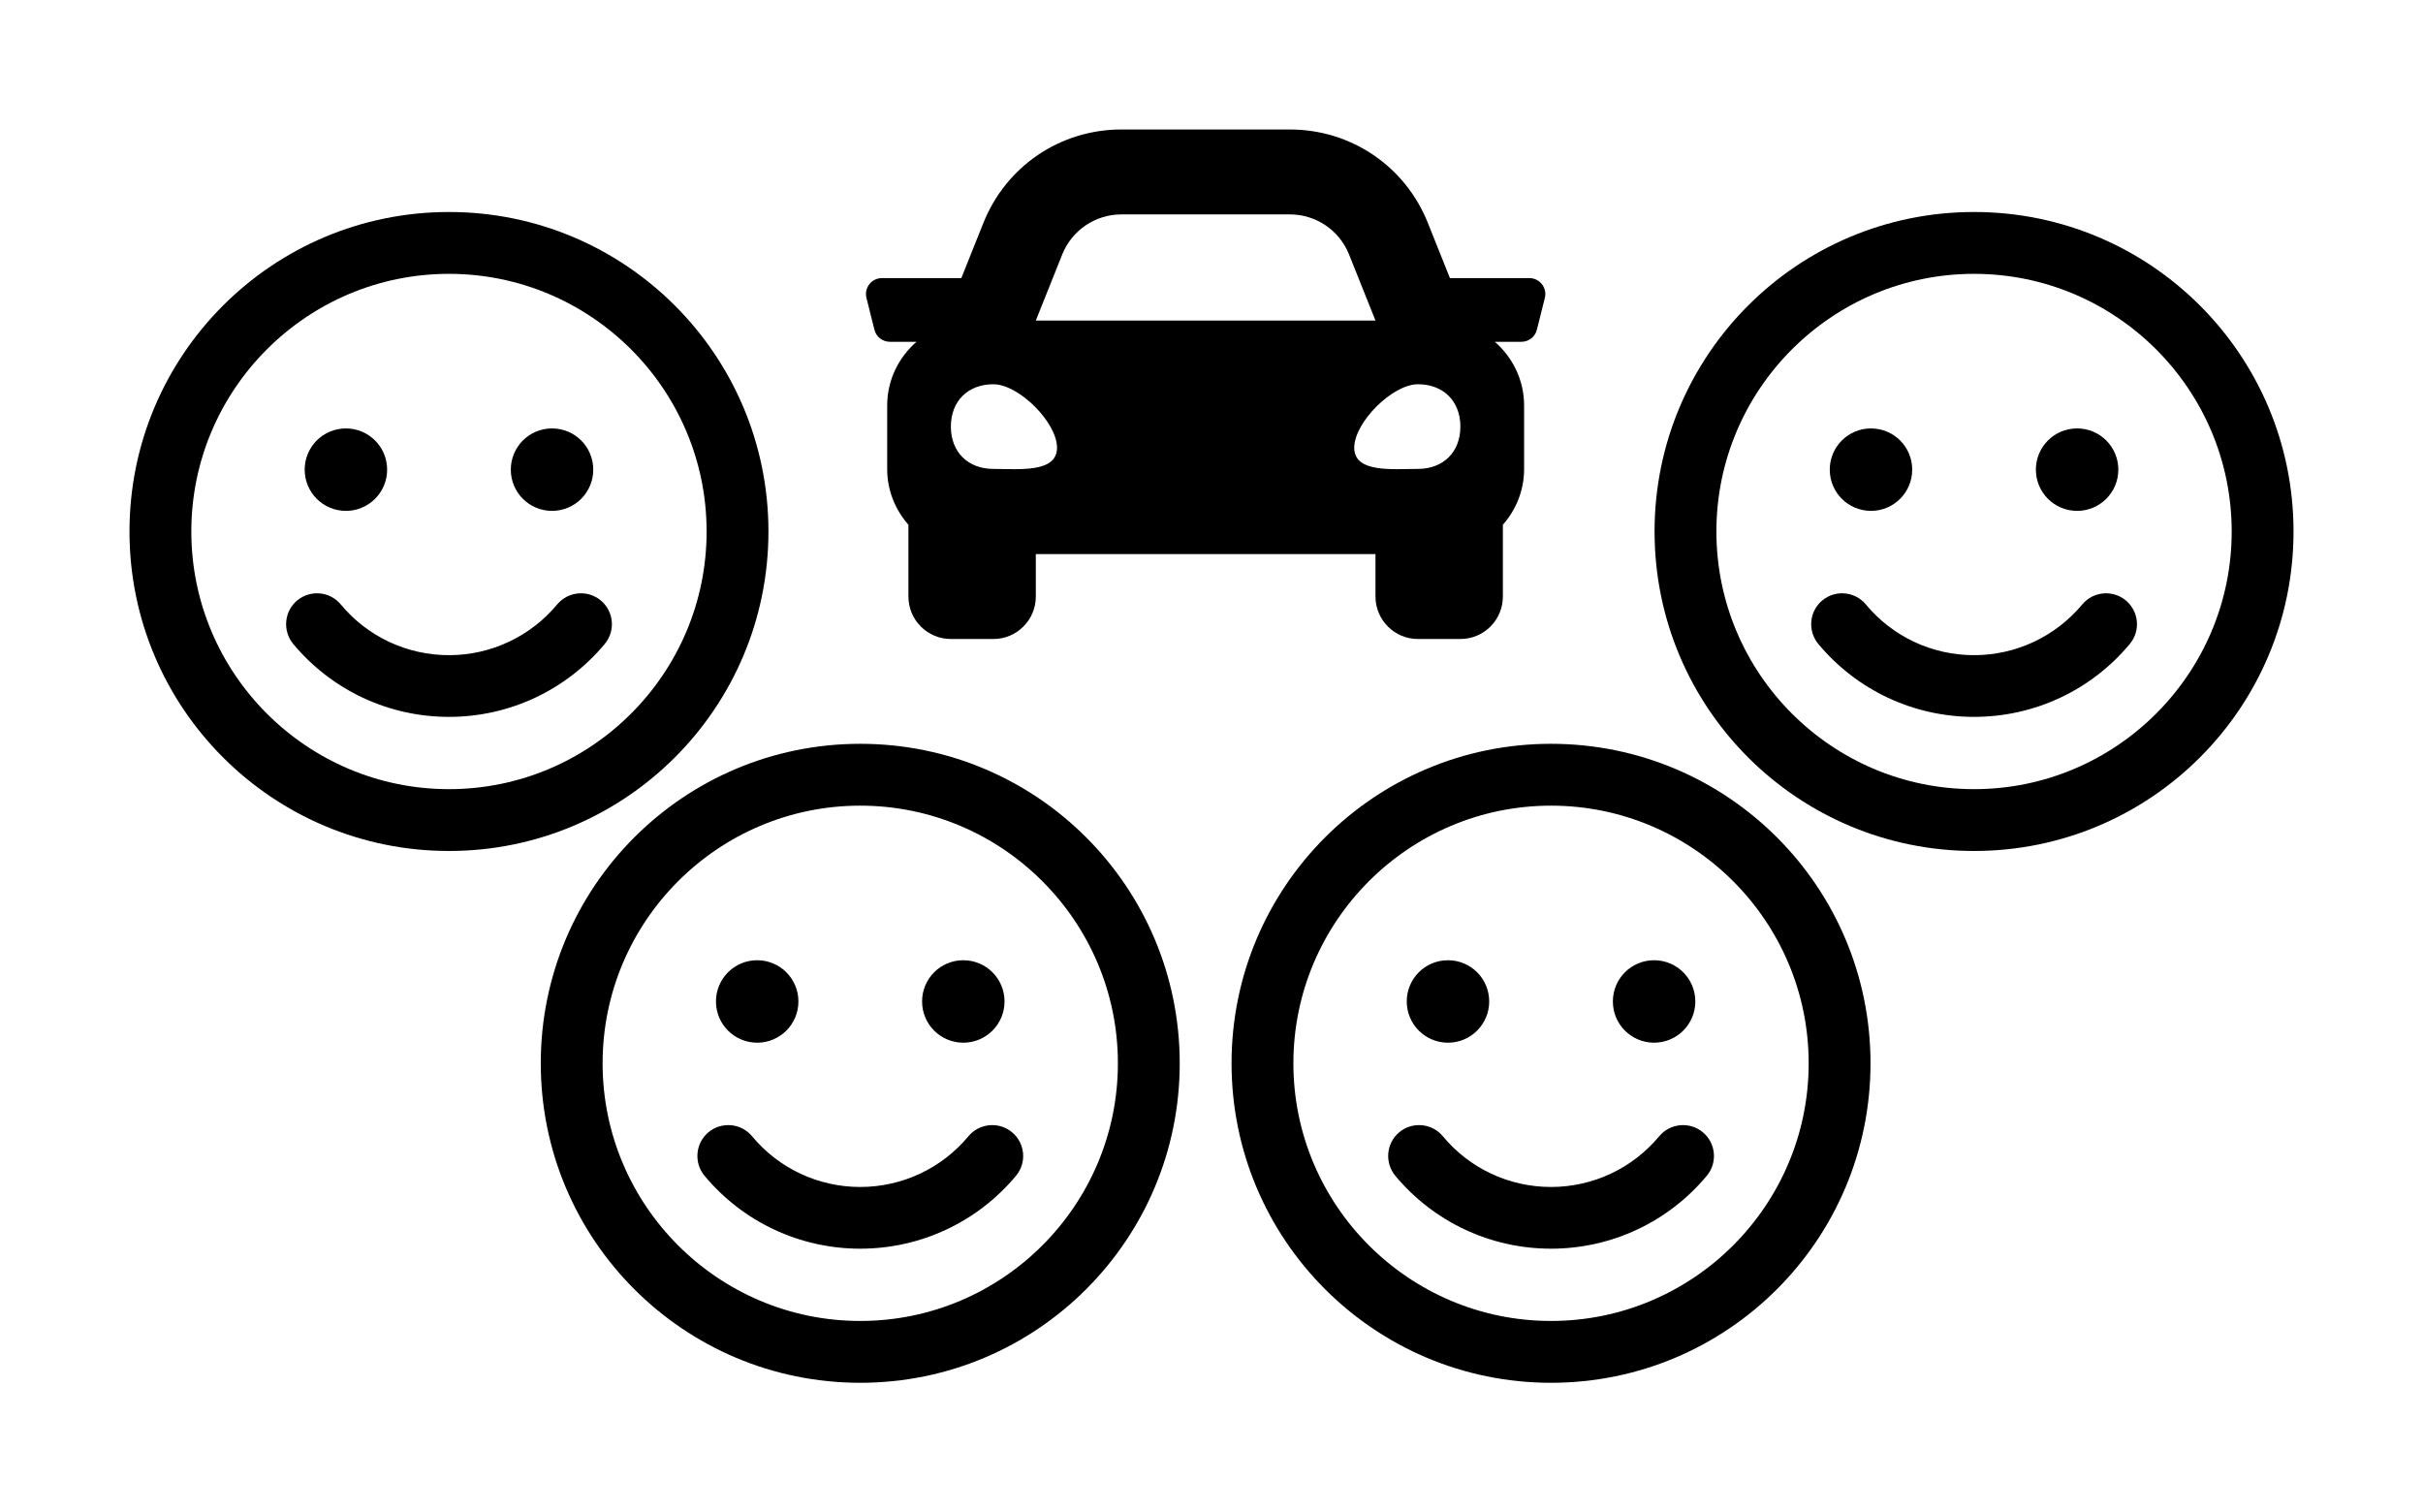 <?xml version="1.0" encoding="UTF-8" standalone="no"?>
<!-- Created with Inkscape (http://www.inkscape.org/) -->

<svg
   xmlns:dc="http://purl.org/dc/elements/1.1/"
   xmlns:cc="http://creativecommons.org/ns#"
   xmlns:rdf="http://www.w3.org/1999/02/22-rdf-syntax-ns#"
   xmlns:svg="http://www.w3.org/2000/svg"
   xmlns="http://www.w3.org/2000/svg"
   xmlns:sodipodi="http://sodipodi.sourceforge.net/DTD/sodipodi-0.dtd"
   xmlns:inkscape="http://www.inkscape.org/namespaces/inkscape"
   width="93.566mm"
   height="58.396mm"
   viewBox="0 0 331.534 206.916"
   id="svg4779"
   version="1.1"
   inkscape:version="0.91 r13725"
   sodipodi:docname="mirish.svg">
  <defs
     id="defs4781" />
  <sodipodi:namedview
     id="base"
     pagecolor="#ffffff"
     bordercolor="#666666"
     borderopacity="1.0"
     inkscape:pageopacity="0.0"
     inkscape:pageshadow="2"
     inkscape:zoom="1.0652581"
     inkscape:cx="60.34247"
     inkscape:cy="2.2801618"
     inkscape:document-units="px"
     inkscape:current-layer="layer1"
     showgrid="false"
     fit-margin-top="5"
     fit-margin-left="5"
     fit-margin-right="5"
     fit-margin-bottom="5"
     showborder="false"
     inkscape:window-width="1680"
     inkscape:window-height="986"
     inkscape:window-x="0"
     inkscape:window-y="27"
     inkscape:window-maximized="1" />
  <g
     inkscape:label="Layer 1"
     inkscape:groupmode="layer"
     id="layer1"
     transform="translate(-191.224,-124.564)">
    <path
       inkscape:connector-curvature="0"
       style="fill:currentColor"
       d="m 400.484,162.614 -10.869,0 -3.021,-7.552 c -3.104,-7.765 -10.513,-12.781 -18.877,-12.781 l -23.057,0 c -8.362,0 -15.773,5.016 -18.879,12.781 l -3.021,7.552 -10.867,0 c -1.418,0 -2.458,1.333 -2.113,2.707 l 1.089,4.357 c 0.241,0.969 1.113,1.65 2.113,1.65 l 3.644,0 c -2.438,2.13 -4.009,5.225 -4.009,8.714 l 0,8.714 c 0,2.927 1.118,5.568 2.905,7.612 l 0,9.816 c 0,3.208 2.602,5.81 5.81,5.81 l 5.81,0 c 3.208,0 5.81,-2.602 5.81,-5.81 l 0,-5.81 46.476,0 0,5.81 c 0,3.208 2.602,5.81 5.81,5.81 l 5.81,0 c 3.208,0 5.81,-2.602 5.81,-5.81 l 0,-9.816 c 1.786,-2.042 2.905,-4.684 2.905,-7.612 l 0,-8.714 c 0,-3.489 -1.57,-6.585 -4.007,-8.714 l 3.644,0 c 1,0 1.872,-0.681 2.113,-1.65 l 1.089,-4.357 c 0.343,-1.374 -0.697,-2.707 -2.115,-2.707 z m -63.916,-3.237 c 1.323,-3.308 4.528,-5.477 8.092,-5.477 l 23.057,0 c 3.564,0 6.768,2.169 8.092,5.477 l 3.618,9.047 -46.476,0 3.618,-9.047 z m -9.428,29.344 c -3.486,0 -5.81,-2.317 -5.81,-5.791 0,-3.475 2.324,-5.791 5.81,-5.791 3.486,0 8.714,5.212 8.714,8.687 0,3.475 -5.229,2.896 -8.714,2.896 z m 58.095,0 c -3.486,0 -8.714,0.579 -8.714,-2.896 0,-3.475 5.229,-8.687 8.714,-8.687 3.486,0 5.81,2.317 5.81,5.791 0,3.475 -2.324,5.791 -5.81,5.791 z"
       id="path4" />
    <path
       inkscape:connector-curvature="0"
       style="fill:currentColor"
       d="m 252.655,153.57 c -24.149,0 -43.714,19.566 -43.714,43.714 0,24.149 19.566,43.714 43.714,43.714 24.149,0 43.714,-19.566 43.714,-43.714 0,-24.149 -19.566,-43.714 -43.714,-43.714 z m 0,78.968 c -19.442,0 -35.253,-15.811 -35.253,-35.253 0,-19.442 15.811,-35.253 35.253,-35.253 19.442,0 35.253,15.811 35.253,35.253 0,19.442 -15.811,35.253 -35.253,35.253 z m -14.101,-38.074 c 3.12,0 5.641,-2.521 5.641,-5.641 0,-3.12 -2.521,-5.641 -5.641,-5.641 -3.12,0 -5.641,2.521 -5.641,5.641 0,3.12 2.521,5.641 5.641,5.641 z m 28.203,0 c 3.12,0 5.641,-2.521 5.641,-5.641 0,-3.12 -2.521,-5.641 -5.641,-5.641 -3.12,0 -5.641,2.521 -5.641,5.641 0,3.12 2.521,5.641 5.641,5.641 z m 0.705,12.797 c -3.666,4.407 -9.078,6.945 -14.806,6.945 -5.729,0 -11.14,-2.521 -14.806,-6.945 -1.498,-1.798 -4.178,-2.027 -5.958,-0.546 -1.798,1.498 -2.027,4.16 -0.546,5.958 5.288,6.346 13.061,9.977 21.311,9.977 8.249,0 16.023,-3.631 21.311,-9.977 1.498,-1.798 1.252,-4.46 -0.546,-5.958 -1.78,-1.481 -4.46,-1.251 -5.958,0.546 z"
       id="path4231" />
    <path
       inkscape:connector-curvature="0"
       style="fill:currentColor"
       d="m 461.328,153.57 c -24.149,0 -43.714,19.566 -43.714,43.714 0,24.149 19.566,43.714 43.714,43.714 24.149,0 43.714,-19.566 43.714,-43.714 0,-24.149 -19.566,-43.714 -43.714,-43.714 z m 0,78.968 c -19.442,0 -35.253,-15.811 -35.253,-35.253 0,-19.442 15.811,-35.253 35.253,-35.253 19.442,0 35.253,15.811 35.253,35.253 0,19.442 -15.811,35.253 -35.253,35.253 z m -14.101,-38.074 c 3.12,0 5.641,-2.521 5.641,-5.641 0,-3.12 -2.521,-5.641 -5.641,-5.641 -3.12,0 -5.641,2.521 -5.641,5.641 0,3.12 2.521,5.641 5.641,5.641 z m 28.203,0 c 3.12,0 5.641,-2.521 5.641,-5.641 0,-3.12 -2.521,-5.641 -5.641,-5.641 -3.12,0 -5.641,2.521 -5.641,5.641 0,3.12 2.521,5.641 5.641,5.641 z m 0.705,12.797 c -3.666,4.407 -9.078,6.945 -14.806,6.945 -5.729,0 -11.14,-2.521 -14.806,-6.945 -1.498,-1.798 -4.178,-2.027 -5.958,-0.546 -1.798,1.498 -2.027,4.16 -0.546,5.958 5.288,6.346 13.061,9.977 21.311,9.977 8.249,0 16.023,-3.631 21.311,-9.977 1.498,-1.798 1.252,-4.46 -0.546,-5.958 -1.78,-1.481 -4.46,-1.251 -5.958,0.546 z"
       id="path4231-3" />
    <g
       id="g4181">
      <path
         id="path4231-3-6"
         d="m 403.448,226.334 c -24.149,0 -43.714,19.566 -43.714,43.714 0,24.149 19.566,43.714 43.714,43.714 24.149,0 43.714,-19.566 43.714,-43.714 0,-24.149 -19.566,-43.714 -43.714,-43.714 z m 0,78.968 c -19.442,0 -35.253,-15.811 -35.253,-35.253 0,-19.442 15.811,-35.253 35.253,-35.253 19.442,0 35.253,15.811 35.253,35.253 0,19.442 -15.811,35.253 -35.253,35.253 z m -14.101,-38.074 c 3.12,0 5.641,-2.521 5.641,-5.641 0,-3.12 -2.521,-5.641 -5.641,-5.641 -3.12,0 -5.641,2.521 -5.641,5.641 0,3.12 2.521,5.641 5.641,5.641 z m 28.203,0 c 3.12,0 5.641,-2.521 5.641,-5.641 0,-3.12 -2.521,-5.641 -5.641,-5.641 -3.12,0 -5.641,2.521 -5.641,5.641 0,3.12 2.521,5.641 5.641,5.641 z m 0.705,12.797 c -3.666,4.407 -9.078,6.945 -14.806,6.945 -5.729,0 -11.14,-2.521 -14.806,-6.945 -1.498,-1.798 -4.178,-2.027 -5.958,-0.546 -1.798,1.498 -2.027,4.16 -0.546,5.958 5.288,6.346 13.061,9.977 21.311,9.977 8.249,0 16.023,-3.631 21.311,-9.977 1.498,-1.798 1.252,-4.46 -0.546,-5.958 -1.78,-1.481 -4.46,-1.251 -5.958,0.546 z"
         style="fill:currentColor"
         inkscape:connector-curvature="0" />
      <path
         id="path4231-36"
         d="m 308.929,226.334 c -24.149,0 -43.714,19.566 -43.714,43.714 0,24.149 19.566,43.714 43.714,43.714 24.149,0 43.714,-19.566 43.714,-43.714 0,-24.149 -19.566,-43.714 -43.714,-43.714 z m 0,78.968 c -19.442,0 -35.253,-15.811 -35.253,-35.253 0,-19.442 15.811,-35.253 35.253,-35.253 19.442,0 35.253,15.811 35.253,35.253 0,19.442 -15.811,35.253 -35.253,35.253 z m -14.101,-38.074 c 3.12,0 5.641,-2.521 5.641,-5.641 0,-3.12 -2.521,-5.641 -5.641,-5.641 -3.12,0 -5.641,2.521 -5.641,5.641 0,3.12 2.521,5.641 5.641,5.641 z m 28.203,0 c 3.12,0 5.641,-2.521 5.641,-5.641 0,-3.12 -2.521,-5.641 -5.641,-5.641 -3.12,0 -5.641,2.521 -5.641,5.641 0,3.12 2.521,5.641 5.641,5.641 z m 0.705,12.797 c -3.666,4.407 -9.078,6.945 -14.806,6.945 -5.729,0 -11.14,-2.521 -14.806,-6.945 -1.498,-1.798 -4.178,-2.027 -5.958,-0.546 -1.798,1.498 -2.027,4.16 -0.546,5.958 5.288,6.346 13.061,9.977 21.311,9.977 8.249,0 16.023,-3.631 21.311,-9.977 1.498,-1.798 1.252,-4.46 -0.546,-5.958 -1.78,-1.481 -4.46,-1.251 -5.958,0.546 z"
         style="fill:currentColor"
         inkscape:connector-curvature="0" />
    </g>
  </g>
</svg>
